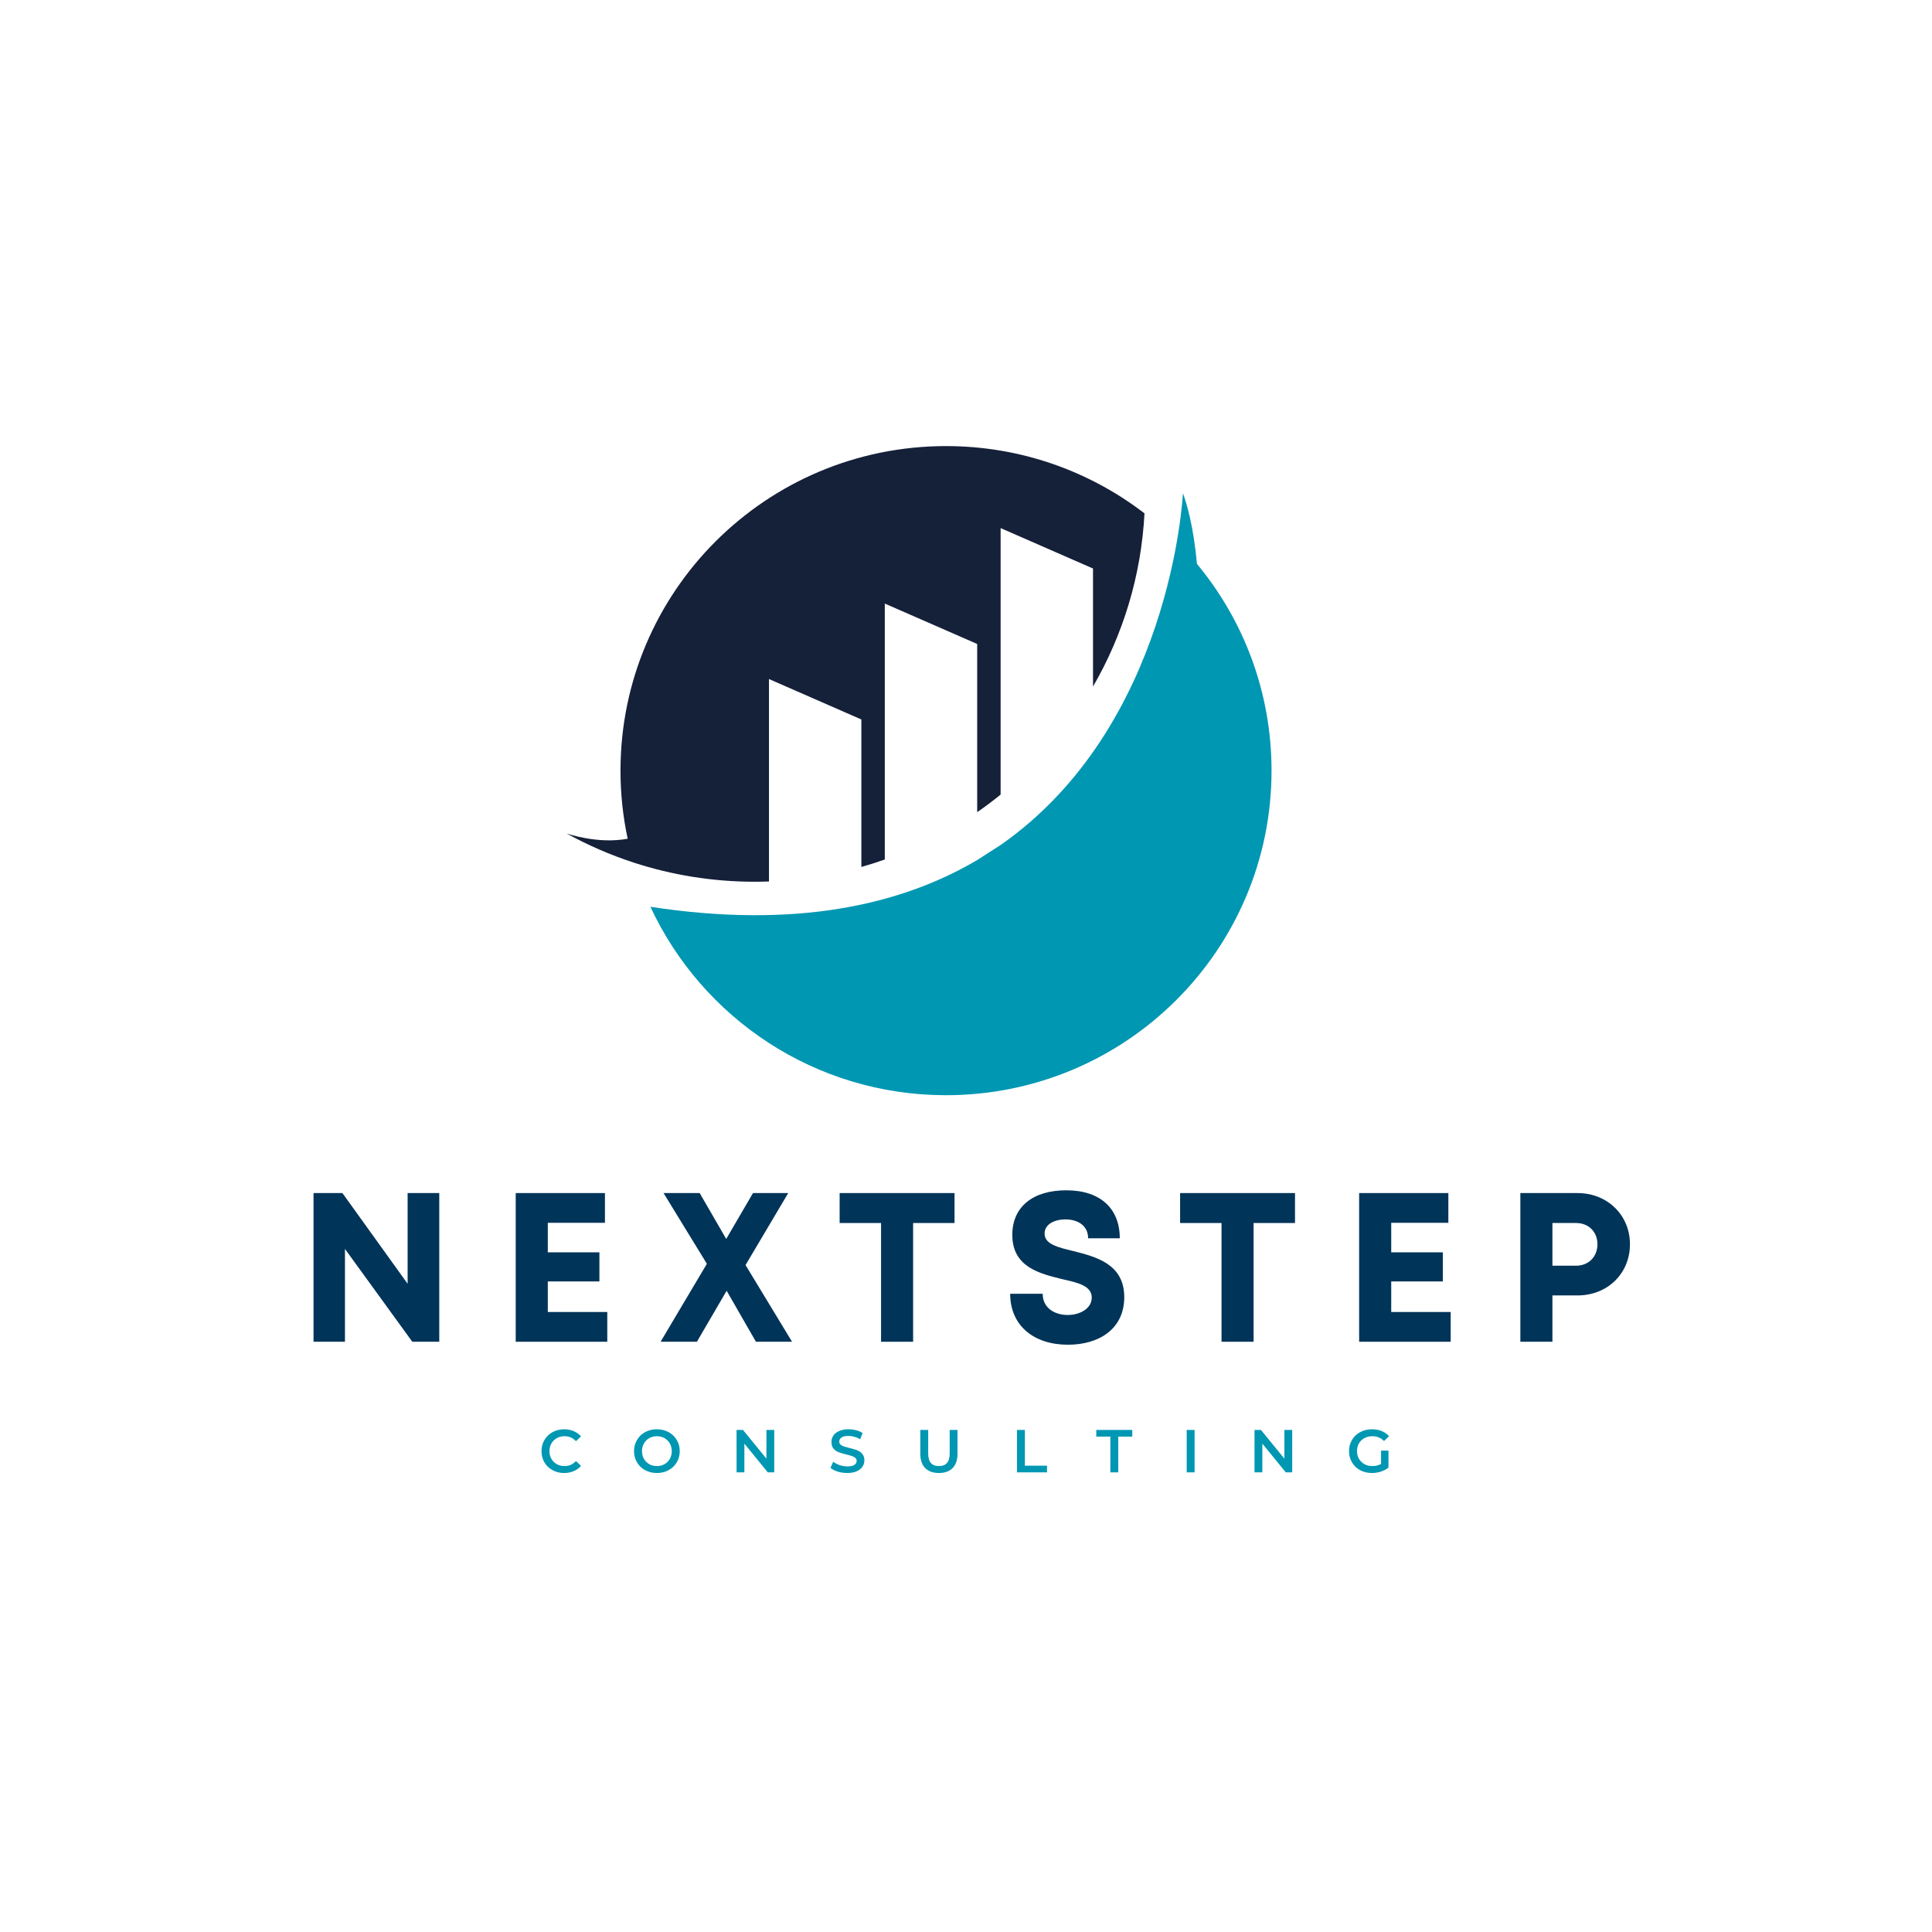 <svg xmlns="http://www.w3.org/2000/svg" xmlns:xlink="http://www.w3.org/1999/xlink" width="500" zoomAndPan="magnify" viewBox="0 0 375 375" height="500" preserveAspectRatio="xMidYMid meet" version="1.0"><defs><g/><clipPath id="66d3fbe11d"><path d="M 90.191 153 L 95 153 L 95 161 L 90.191 161 Z M 90.191 153 " clip-rule="nonzero"/></clipPath><clipPath id="710b0cb9cb"><path d="M 109 86.645 L 223 86.645 L 223 172 L 109 172 Z M 109 86.645 " clip-rule="nonzero"/></clipPath><clipPath id="5a7e706d67"><path d="M 126 95 L 246.941 95 L 246.941 212.582 L 126 212.582 Z M 126 95 " clip-rule="nonzero"/></clipPath></defs><g fill="#003459" fill-opacity="1"><g transform="translate(57.558, 260.432)"><g><path d="M 21.562 -28.859 L 21.562 -11.254 L 8.906 -28.859 L 3.297 -28.859 L 3.297 0 L 9.398 0 L 9.398 -18.016 L 22.469 0 L 27.703 0 L 27.703 -28.859 Z M 21.562 -28.859 "/></g></g></g><g fill="#003459" fill-opacity="1"><g transform="translate(96.805, 260.432)"><g><path d="M 9.523 -5.773 L 9.523 -11.707 L 19.539 -11.707 L 19.539 -17.355 L 9.523 -17.355 L 9.523 -23.086 L 20.613 -23.086 L 20.613 -28.859 L 3.297 -28.859 L 3.297 0 L 21.066 0 L 21.066 -5.773 Z M 9.523 -5.773 "/></g></g></g><g fill="#003459" fill-opacity="1"><g transform="translate(128.095, 260.432)"><g><path d="M 25.641 0 L 16.613 -14.883 L 24.898 -28.859 L 18.059 -28.859 L 12.863 -19.953 L 7.711 -28.859 L 0.699 -28.859 L 9.109 -15.129 L 0.125 0 L 7.172 0 L 12.945 -9.895 L 18.633 0 Z M 25.641 0 "/></g></g></g><g fill="#003459" fill-opacity="1"><g transform="translate(162.106, 260.432)"><g><path d="M 23.168 -28.859 L 0.867 -28.859 L 0.867 -23.047 L 8.906 -23.047 L 8.906 0 L 15.129 0 L 15.129 -23.047 L 23.168 -23.047 Z M 23.168 -28.859 "/></g></g></g><g fill="#003459" fill-opacity="1"><g transform="translate(194.427, 260.432)"><g><path d="M 12.863 0.578 C 18.84 0.578 23.789 -2.434 23.789 -8.656 C 23.789 -15.129 18.262 -16.492 13.895 -17.602 C 10.801 -18.344 8.328 -18.965 8.328 -20.984 C 8.328 -22.879 10.348 -23.746 12.367 -23.746 C 14.719 -23.746 16.777 -22.59 16.777 -20.078 L 22.922 -20.078 C 22.922 -25.848 19.172 -29.395 12.531 -29.395 C 6.145 -29.395 2.062 -26.262 2.062 -20.738 C 2.062 -14.512 7.34 -13.234 11.707 -12.16 C 14.84 -11.461 17.48 -10.844 17.48 -8.574 C 17.48 -6.43 15.172 -5.195 12.82 -5.195 C 10.266 -5.195 7.957 -6.555 7.957 -9.316 L 1.648 -9.316 C 1.648 -3.133 6.227 0.578 12.863 0.578 Z M 12.863 0.578 "/></g></g></g><g fill="#003459" fill-opacity="1"><g transform="translate(228.191, 260.432)"><g><path d="M 23.168 -28.859 L 0.867 -28.859 L 0.867 -23.047 L 8.906 -23.047 L 8.906 0 L 15.129 0 L 15.129 -23.047 L 23.168 -23.047 Z M 23.168 -28.859 "/></g></g></g><g fill="#003459" fill-opacity="1"><g transform="translate(260.512, 260.432)"><g><path d="M 9.523 -5.773 L 9.523 -11.707 L 19.539 -11.707 L 19.539 -17.355 L 9.523 -17.355 L 9.523 -23.086 L 20.613 -23.086 L 20.613 -28.859 L 3.297 -28.859 L 3.297 0 L 21.066 0 L 21.066 -5.773 Z M 9.523 -5.773 "/></g></g></g><g fill="#003459" fill-opacity="1"><g transform="translate(291.802, 260.432)"><g><path d="M 14.387 -28.859 L 3.297 -28.859 L 3.297 0 L 9.523 0 L 9.523 -8.988 L 14.387 -8.988 C 20.199 -8.988 24.57 -13.234 24.57 -18.922 C 24.57 -24.613 20.16 -28.859 14.387 -28.859 Z M 14.098 -14.758 L 9.523 -14.758 L 9.523 -23.047 L 14.098 -23.047 C 16.574 -23.047 18.262 -21.312 18.262 -18.922 C 18.262 -16.531 16.574 -14.758 14.098 -14.758 Z M 14.098 -14.758 "/></g></g></g><g fill="#0097b2" fill-opacity="1"><g transform="translate(104.588, 285.783)"><g><path d="M 4.922 0.125 C 4.086 0.125 3.332 -0.055 2.656 -0.422 C 1.988 -0.785 1.461 -1.289 1.078 -1.938 C 0.703 -2.582 0.516 -3.312 0.516 -4.125 C 0.516 -4.926 0.707 -5.648 1.094 -6.297 C 1.477 -6.941 2.004 -7.445 2.672 -7.812 C 3.348 -8.176 4.102 -8.359 4.938 -8.359 C 5.602 -8.359 6.211 -8.238 6.766 -8 C 7.328 -7.758 7.801 -7.422 8.188 -6.984 L 7.203 -6.047 C 6.609 -6.691 5.875 -7.016 5 -7.016 C 4.438 -7.016 3.93 -6.891 3.484 -6.641 C 3.035 -6.391 2.688 -6.047 2.438 -5.609 C 2.188 -5.172 2.062 -4.676 2.062 -4.125 C 2.062 -3.562 2.188 -3.062 2.438 -2.625 C 2.688 -2.188 3.035 -1.844 3.484 -1.594 C 3.93 -1.344 4.438 -1.219 5 -1.219 C 5.875 -1.219 6.609 -1.547 7.203 -2.203 L 8.188 -1.266 C 7.801 -0.816 7.328 -0.473 6.766 -0.234 C 6.211 0.004 5.598 0.125 4.922 0.125 Z M 4.922 0.125 "/></g></g></g><g fill="#0097b2" fill-opacity="1"><g transform="translate(122.547, 285.783)"><g><path d="M 4.953 0.125 C 4.109 0.125 3.348 -0.055 2.672 -0.422 C 2.004 -0.785 1.477 -1.289 1.094 -1.938 C 0.707 -2.594 0.516 -3.32 0.516 -4.125 C 0.516 -4.914 0.707 -5.633 1.094 -6.281 C 1.477 -6.938 2.004 -7.445 2.672 -7.812 C 3.348 -8.176 4.109 -8.359 4.953 -8.359 C 5.797 -8.359 6.551 -8.176 7.219 -7.812 C 7.895 -7.445 8.426 -6.941 8.812 -6.297 C 9.195 -5.648 9.391 -4.926 9.391 -4.125 C 9.391 -3.312 9.195 -2.582 8.812 -1.938 C 8.426 -1.289 7.895 -0.785 7.219 -0.422 C 6.551 -0.055 5.797 0.125 4.953 0.125 Z M 4.953 -1.219 C 5.504 -1.219 6 -1.344 6.438 -1.594 C 6.875 -1.844 7.219 -2.188 7.469 -2.625 C 7.719 -3.07 7.844 -3.57 7.844 -4.125 C 7.844 -4.664 7.719 -5.156 7.469 -5.594 C 7.219 -6.039 6.875 -6.391 6.438 -6.641 C 6 -6.891 5.504 -7.016 4.953 -7.016 C 4.398 -7.016 3.906 -6.891 3.469 -6.641 C 3.031 -6.391 2.688 -6.039 2.438 -5.594 C 2.188 -5.156 2.062 -4.664 2.062 -4.125 C 2.062 -3.57 2.188 -3.07 2.438 -2.625 C 2.688 -2.188 3.031 -1.844 3.469 -1.594 C 3.906 -1.344 4.398 -1.219 4.953 -1.219 Z M 4.953 -1.219 "/></g></g></g><g fill="#0097b2" fill-opacity="1"><g transform="translate(141.857, 285.783)"><g><path d="M 8.422 -8.234 L 8.422 0 L 7.172 0 L 2.625 -5.578 L 2.625 0 L 1.109 0 L 1.109 -8.234 L 2.359 -8.234 L 6.906 -2.656 L 6.906 -8.234 Z M 8.422 -8.234 "/></g></g></g><g fill="#0097b2" fill-opacity="1"><g transform="translate(160.792, 285.783)"><g><path d="M 3.656 0.125 C 3.02 0.125 2.406 0.035 1.812 -0.141 C 1.219 -0.328 0.75 -0.57 0.406 -0.875 L 0.938 -2.062 C 1.281 -1.789 1.695 -1.57 2.188 -1.406 C 2.676 -1.238 3.164 -1.156 3.656 -1.156 C 4.27 -1.156 4.727 -1.25 5.031 -1.438 C 5.332 -1.633 5.484 -1.895 5.484 -2.219 C 5.484 -2.457 5.398 -2.648 5.234 -2.797 C 5.066 -2.953 4.852 -3.07 4.594 -3.156 C 4.332 -3.25 3.977 -3.348 3.531 -3.453 C 2.906 -3.609 2.395 -3.758 2 -3.906 C 1.613 -4.051 1.281 -4.281 1 -4.594 C 0.727 -4.914 0.594 -5.348 0.594 -5.891 C 0.594 -6.348 0.711 -6.758 0.953 -7.125 C 1.203 -7.5 1.578 -7.797 2.078 -8.016 C 2.578 -8.242 3.188 -8.359 3.906 -8.359 C 4.406 -8.359 4.898 -8.297 5.391 -8.172 C 5.879 -8.047 6.297 -7.863 6.641 -7.625 L 6.172 -6.438 C 5.805 -6.645 5.426 -6.801 5.031 -6.906 C 4.645 -7.02 4.266 -7.078 3.891 -7.078 C 3.285 -7.078 2.836 -6.973 2.547 -6.766 C 2.254 -6.566 2.109 -6.301 2.109 -5.969 C 2.109 -5.727 2.191 -5.535 2.359 -5.391 C 2.523 -5.242 2.738 -5.125 3 -5.031 C 3.258 -4.945 3.613 -4.848 4.062 -4.734 C 4.676 -4.598 5.176 -4.453 5.562 -4.297 C 5.957 -4.148 6.289 -3.914 6.562 -3.594 C 6.844 -3.281 6.984 -2.859 6.984 -2.328 C 6.984 -1.867 6.859 -1.457 6.609 -1.094 C 6.367 -0.727 5.992 -0.43 5.484 -0.203 C 4.984 0.016 4.375 0.125 3.656 0.125 Z M 3.656 0.125 "/></g></g></g><g fill="#0097b2" fill-opacity="1"><g transform="translate(177.599, 285.783)"><g><path d="M 4.641 0.125 C 3.504 0.125 2.617 -0.191 1.984 -0.828 C 1.348 -1.473 1.031 -2.395 1.031 -3.594 L 1.031 -8.234 L 2.562 -8.234 L 2.562 -3.641 C 2.562 -2.023 3.258 -1.219 4.656 -1.219 C 6.039 -1.219 6.734 -2.023 6.734 -3.641 L 6.734 -8.234 L 8.25 -8.234 L 8.25 -3.594 C 8.25 -2.395 7.93 -1.473 7.297 -0.828 C 6.672 -0.191 5.785 0.125 4.641 0.125 Z M 4.641 0.125 "/></g></g></g><g fill="#0097b2" fill-opacity="1"><g transform="translate(196.287, 285.783)"><g><path d="M 1.109 -8.234 L 2.641 -8.234 L 2.641 -1.297 L 6.938 -1.297 L 6.938 0 L 1.109 0 Z M 1.109 -8.234 "/></g></g></g><g fill="#0097b2" fill-opacity="1"><g transform="translate(212.741, 285.783)"><g><path d="M 2.781 -6.938 L 0.047 -6.938 L 0.047 -8.234 L 7.031 -8.234 L 7.031 -6.938 L 4.312 -6.938 L 4.312 0 L 2.781 0 Z M 2.781 -6.938 "/></g></g></g><g fill="#0097b2" fill-opacity="1"><g transform="translate(229.231, 285.783)"><g><path d="M 1.109 -8.234 L 2.641 -8.234 L 2.641 0 L 1.109 0 Z M 1.109 -8.234 "/></g></g></g><g fill="#0097b2" fill-opacity="1"><g transform="translate(242.394, 285.783)"><g><path d="M 8.422 -8.234 L 8.422 0 L 7.172 0 L 2.625 -5.578 L 2.625 0 L 1.109 0 L 1.109 -8.234 L 2.359 -8.234 L 6.906 -2.656 L 6.906 -8.234 Z M 8.422 -8.234 "/></g></g></g><g fill="#0097b2" fill-opacity="1"><g transform="translate(261.329, 285.783)"><g><path d="M 6.734 -4.219 L 8.172 -4.219 L 8.172 -0.922 C 7.754 -0.586 7.258 -0.328 6.688 -0.141 C 6.125 0.035 5.547 0.125 4.953 0.125 C 4.109 0.125 3.348 -0.055 2.672 -0.422 C 2.004 -0.785 1.477 -1.289 1.094 -1.938 C 0.707 -2.582 0.516 -3.312 0.516 -4.125 C 0.516 -4.926 0.707 -5.648 1.094 -6.297 C 1.477 -6.941 2.008 -7.445 2.688 -7.812 C 3.363 -8.176 4.129 -8.359 4.984 -8.359 C 5.672 -8.359 6.297 -8.242 6.859 -8.016 C 7.422 -7.785 7.895 -7.453 8.281 -7.016 L 7.312 -6.078 C 6.688 -6.703 5.93 -7.016 5.047 -7.016 C 4.461 -7.016 3.945 -6.891 3.5 -6.641 C 3.051 -6.398 2.695 -6.062 2.438 -5.625 C 2.188 -5.188 2.062 -4.688 2.062 -4.125 C 2.062 -3.57 2.188 -3.078 2.438 -2.641 C 2.695 -2.203 3.051 -1.852 3.5 -1.594 C 3.945 -1.344 4.457 -1.219 5.031 -1.219 C 5.676 -1.219 6.242 -1.359 6.734 -1.641 Z M 6.734 -4.219 "/></g></g></g><g clip-path="url(#66d3fbe11d)"><path stroke-linecap="butt" transform="matrix(0.026, 0, 0, -0.026, 46.794, 280.777)" fill="none" stroke-linejoin="miter" d="M 1658.65 4714.153 C 1658.65 4714.153 1658.65 4714.153 1658.947 4714.153 C 1658.947 4714.005 1659.095 4714.005 1659.095 4714.005 " stroke="#100f0d" stroke-width="10" stroke-opacity="1" stroke-miterlimit="10"/></g><g clip-path="url(#710b0cb9cb)"><path fill="#152039" d="M 212.152 133.262 L 212.152 110.348 L 194.219 102.5 L 194.219 154.23 C 192.75 155.422 191.234 156.562 189.672 157.645 L 189.672 124.996 L 171.738 117.152 L 171.738 166.828 C 170.246 167.363 168.73 167.844 167.191 168.277 L 167.191 139.648 L 149.258 131.801 L 149.258 171.094 C 148.34 171.125 147.418 171.145 146.492 171.145 C 138.297 171.145 130.406 169.84 123.008 167.43 C 118.453 165.945 114.09 164.043 109.957 161.766 C 110.32 161.891 116.113 163.867 121.832 162.797 C 120.918 158.535 120.438 154.113 120.438 149.582 C 120.438 114.789 148.727 86.586 183.621 86.586 C 198.121 86.586 211.48 91.453 222.145 99.645 C 221.504 111.836 217.941 123.27 212.152 133.262 " fill-opacity="1" fill-rule="nonzero"/></g><g clip-path="url(#5a7e706d67)"><path fill="#0097b2" d="M 232.32 109.441 C 231.66 102.02 230.297 97.602 229.602 95.73 C 229.602 95.734 229.602 95.742 229.602 95.746 C 229.562 96.531 227.246 140.926 194.219 164.016 L 194.219 164.012 L 189.672 166.934 C 174.766 175.719 154.312 180.309 126.25 176.008 C 126.25 176.008 126.246 176.008 126.246 176.008 C 136.27 197.598 158.191 212.578 183.621 212.578 C 218.516 212.578 246.805 184.375 246.805 149.582 C 246.805 134.328 241.367 120.344 232.32 109.441 " fill-opacity="1" fill-rule="nonzero"/></g></svg>